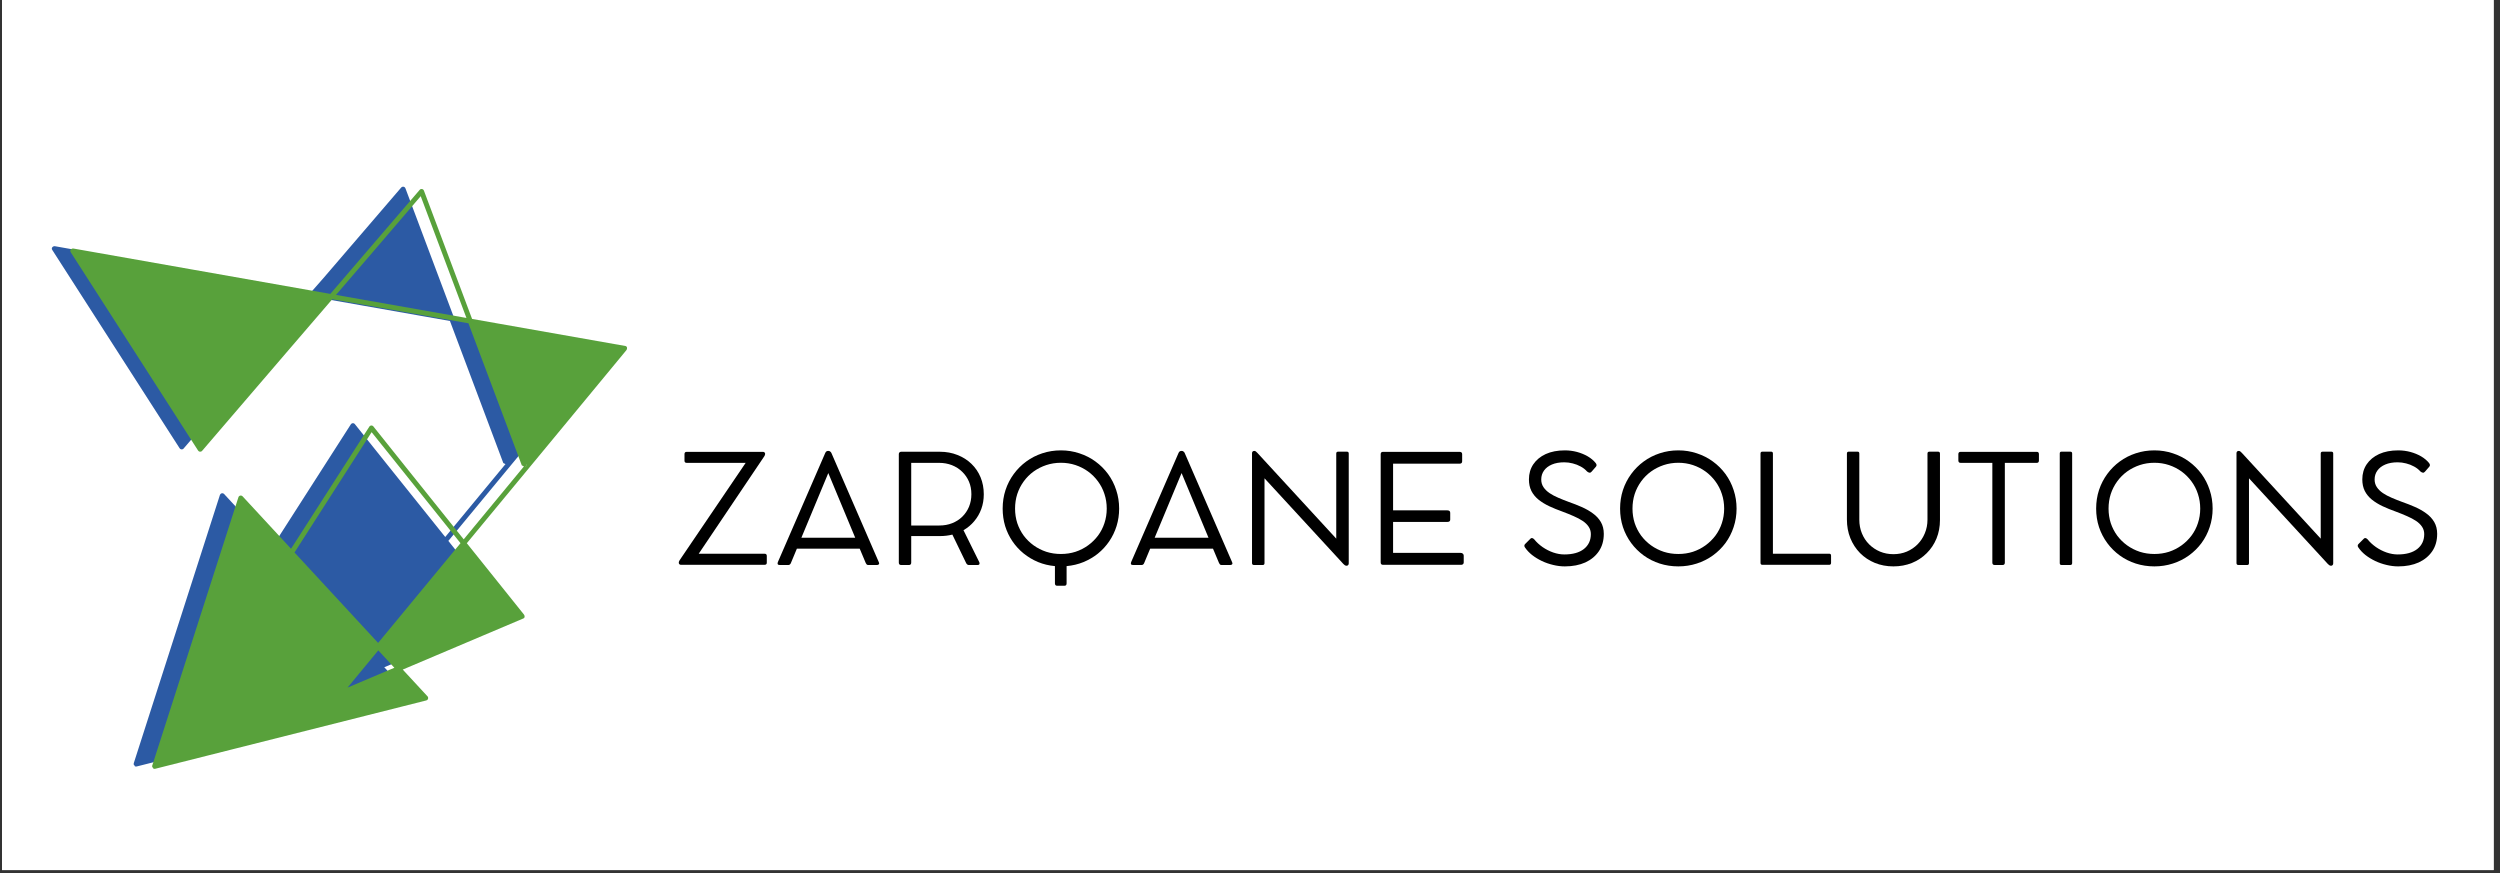 <svg xmlns="http://www.w3.org/2000/svg" xmlns:xlink="http://www.w3.org/1999/xlink" width="567" zoomAndPan="magnify" viewBox="0 0 425.25 148.5" height="198" preserveAspectRatio="xMidYMid meet" version="1.0"><rect x="0" y="0" width="425.25" height="148.5" fill="#333333" stroke="none"/><defs><g/><clipPath id="cc2ad09eb9"><path d="M 0.34 0 L 424.164 0 L 424.164 148 L 0.34 148 Z M 0.34 0 " clip-rule="nonzero"/></clipPath><clipPath id="f5aadba8b4"><path d="M 8.508 31.711 L 104 31.711 L 104 131 L 8.508 131 Z M 8.508 31.711 " clip-rule="nonzero"/></clipPath></defs><g clip-path="url(#cc2ad09eb9)"><path fill="#ffffff" d="M 0.34 0 L 424.164 0 L 424.164 148 L 0.34 148 Z M 0.34 0 " fill-opacity="1" fill-rule="nonzero"/><path fill="#ffffff" d="M 0.34 0 L 424.164 0 L 424.164 148 L 0.34 148 Z M 0.34 0 " fill-opacity="1" fill-rule="nonzero"/></g><g clip-path="url(#f5aadba8b4)"><path fill="#2c5aa4" d="M 22.77 129.77 L 22.895 130.211 L 22.789 130.137 C 22.734 130.051 22.715 129.941 22.754 129.812 Z M 75.191 92.004 L 64.973 104.371 L 61.172 108.969 L 46.953 93.582 L 46.652 94.051 L 46.484 94.312 L 45.898 93.68 L 46.484 94.312 L 46.953 93.582 L 61.172 108.969 L 64.973 104.371 L 75.191 92.004 L 75.719 92.664 L 75.598 92.512 Z M 54.008 49.77 L 66.598 51.992 L 76.195 53.688 L 77.16 53.859 L 103.227 58.461 C 103.57 58.523 103.594 58.945 103.414 59.164 L 92.707 72.121 L 76.262 92.008 L 85.98 104.141 C 86.125 104.324 86.172 104.688 85.895 104.801 L 79.062 107.699 L 65.363 113.5 L 69.566 118.047 C 69.617 118.098 69.652 118.16 69.672 118.227 C 69.734 118.453 69.605 118.684 69.379 118.746 L 59.32 121.285 L 23.242 130.379 C 23.137 130.406 23.023 130.391 22.93 130.336 L 22.895 130.211 L 22.77 129.77 L 22.766 129.762 L 22.777 129.746 L 25.984 119.758 C 29.789 107.906 33.598 96.055 37.406 84.199 C 37.426 84.137 37.461 84.074 37.508 84.027 C 37.672 83.859 37.938 83.852 38.105 84.016 L 45.008 91.48 L 46.367 92.949 L 46.953 93.582 L 46.82 93.445 L 46.367 92.949 L 59.672 72.188 C 59.691 72.156 59.711 72.129 59.738 72.105 C 59.902 71.941 60.168 71.941 60.332 72.105 L 65.941 79.121 L 75.734 91.344 L 75.738 91.34 L 75.734 91.344 L 75.301 90.805 L 75.738 91.34 L 83.891 81.469 L 85.98 78.945 L 85.98 78.941 L 85.613 78.766 L 81.766 68.52 L 76.535 54.598 L 53.371 50.508 Z M 68.859 32.465 L 68.418 32.98 Z M 68.441 31.77 C 68.668 31.703 68.906 31.832 68.973 32.055 L 72.82 42.305 L 77.16 53.859 L 77.035 53.836 L 76.703 53.777 L 76.195 53.688 L 66.598 51.992 L 54.008 49.77 L 53.844 49.961 L 53.371 50.508 L 45.902 59.195 L 31.207 76.324 C 31.184 76.348 31.156 76.367 31.129 76.387 C 30.926 76.504 30.668 76.441 30.547 76.238 L 25.793 68.836 C 20.152 60.055 14.516 51.277 8.879 42.5 C 8.664 42.164 9.02 41.824 9.355 41.883 L 29.977 45.527 L 53.043 49.602 L 54.008 49.77 L 53.043 49.602 L 53 49.594 L 54.996 47.328 L 53.574 48.984 L 53.043 49.602 L 53.047 49.602 L 53.574 48.984 L 68.27 31.871 C 68.32 31.824 68.379 31.789 68.441 31.77 Z M 68.441 31.77 " fill-opacity="1" fill-rule="evenodd"/></g><path fill="#58a13b" d="M 25.914 130.164 L 26.039 130.602 L 25.934 130.531 C 25.879 130.445 25.859 130.336 25.898 130.207 Z M 27.312 128.582 L 26.93 129.77 L 26.164 129.961 L 26.93 129.77 Z M 57.492 117.652 L 58 118.309 Z M 63.777 110.012 L 64.348 110.629 Z M 64.887 109.977 L 64.348 110.629 L 59.113 116.965 L 58 118.309 L 59.113 116.965 L 64.324 114.754 L 67.082 113.586 L 67.688 114.242 L 71.625 118.5 L 36.227 127.426 L 27.199 129.699 L 36.227 127.426 L 71.625 118.5 L 67.688 114.242 L 67.082 113.586 L 65.215 111.566 L 64.348 110.629 Z M 89.121 79.336 L 89.305 79.426 Z M 89.57 78.938 L 89.551 79.254 L 89.305 79.426 C 89.508 79.371 89.664 79.188 89.57 78.938 Z M 105.473 59.547 L 106.137 59.664 Z M 57.152 50.164 L 69.742 52.387 L 79.34 54.082 L 80.301 54.25 L 106.371 58.852 C 106.715 58.914 106.734 59.34 106.555 59.555 L 95.852 72.512 L 79.406 92.402 L 89.125 104.535 C 89.27 104.719 89.316 105.078 89.035 105.195 L 82.203 108.09 L 68.508 113.895 L 72.711 118.438 C 72.762 118.488 72.797 118.551 72.816 118.621 C 72.879 118.844 72.75 119.078 72.523 119.141 L 62.461 121.68 L 26.387 130.773 C 26.281 130.797 26.168 130.785 26.074 130.73 L 26.039 130.602 L 25.914 130.164 L 25.91 130.156 L 25.922 130.141 L 29.129 120.152 C 32.934 108.301 36.742 96.449 40.551 84.594 C 40.566 84.527 40.602 84.469 40.652 84.418 C 40.812 84.25 41.082 84.246 41.25 84.41 L 48.152 91.875 L 49.508 93.344 L 50.094 93.977 L 49.629 94.703 L 49.043 94.07 L 41.141 85.52 L 49.043 94.07 L 48.426 95.035 L 34.027 117.488 L 27.707 127.355 L 34.027 117.488 L 48.426 95.035 L 49.043 94.07 L 49.629 94.703 L 63.777 110.012 L 49.629 94.703 L 50.094 93.977 L 64.316 109.359 L 68.117 104.762 L 78.332 92.395 L 78.863 93.059 L 82.91 98.109 L 88.148 104.66 L 67.902 113.238 L 88.148 104.66 L 82.91 98.109 L 78.863 93.059 L 78.332 92.395 L 63.211 73.512 L 63.535 73.004 L 63.211 73.512 L 55.418 85.672 L 50.094 93.977 L 49.508 93.344 L 62.816 72.582 C 62.832 72.551 62.855 72.523 62.879 72.496 C 63.043 72.332 63.312 72.332 63.477 72.496 L 69.086 79.516 L 78.875 91.738 L 87.035 81.863 L 89.121 79.336 L 88.758 79.16 L 84.91 68.91 L 79.68 54.992 L 56.516 50.902 Z M 12.5 42.277 L 33.121 45.918 L 56.188 49.992 L 57.152 50.164 L 56.516 50.902 L 49.047 59.59 L 34.352 76.719 C 34.328 76.742 34.301 76.762 34.273 76.777 C 34.07 76.898 33.812 76.832 33.691 76.633 L 28.938 69.227 C 23.297 60.449 17.66 51.672 12.023 42.895 C 11.809 42.555 12.164 42.219 12.5 42.277 Z M 71.586 32.164 C 71.812 32.094 72.051 32.223 72.117 32.449 L 75.965 42.695 L 80.301 54.25 L 79.34 54.082 L 71.562 33.371 L 72.004 32.859 L 71.297 32.672 L 72.004 32.859 L 71.562 33.371 L 63.738 42.5 L 57.152 50.164 L 56.188 49.992 L 56.719 49.375 L 71.414 32.266 C 71.461 32.215 71.523 32.184 71.586 32.164 Z M 71.586 32.164 " fill-opacity="1" fill-rule="evenodd"/><g fill="#000000" fill-opacity="1"><g transform="translate(114.588, 96.077)"><g><path d="M 15.438 -1.891 C 15.707 -1.891 15.844 -1.766 15.844 -1.516 L 15.844 -0.359 C 15.844 -0.117 15.707 0 15.438 0 L 1.266 0 C 1.148 0 1.055 -0.031 0.984 -0.094 C 0.91 -0.156 0.875 -0.238 0.875 -0.344 L 0.875 -0.359 C 0.875 -0.453 0.891 -0.531 0.922 -0.594 C 0.953 -0.664 0.984 -0.727 1.016 -0.781 L 12.25 -17.344 L 2.234 -17.344 C 1.973 -17.344 1.844 -17.461 1.844 -17.703 L 1.844 -18.844 C 1.844 -19.094 1.973 -19.219 2.234 -19.219 L 15.172 -19.219 C 15.297 -19.219 15.391 -19.188 15.453 -19.125 C 15.523 -19.062 15.562 -18.977 15.562 -18.875 L 15.562 -18.859 C 15.562 -18.785 15.547 -18.719 15.516 -18.656 C 15.492 -18.594 15.461 -18.531 15.422 -18.469 L 4.266 -1.891 Z M 15.438 -1.891 "/></g></g></g><g fill="#000000" fill-opacity="1"><g transform="translate(131.627, 96.077)"><g><path d="M 17.859 -0.453 C 17.93 -0.316 17.938 -0.203 17.875 -0.109 C 17.812 -0.016 17.703 0.031 17.547 0.031 L 16.047 0.031 C 15.953 0.031 15.867 0 15.797 -0.062 C 15.734 -0.133 15.68 -0.211 15.641 -0.297 L 14.609 -2.75 L 3.922 -2.75 L 2.906 -0.312 C 2.875 -0.219 2.816 -0.133 2.734 -0.062 C 2.66 0 2.578 0.031 2.484 0.031 L 1.016 0.031 C 0.848 0.031 0.734 -0.008 0.672 -0.094 C 0.617 -0.188 0.625 -0.312 0.688 -0.469 L 8.75 -19.031 C 8.852 -19.258 9.008 -19.375 9.219 -19.375 L 9.328 -19.375 C 9.422 -19.375 9.508 -19.336 9.594 -19.266 C 9.688 -19.203 9.754 -19.117 9.797 -19.016 Z M 4.688 -4.609 L 13.844 -4.609 L 9.266 -15.609 Z M 4.688 -4.609 "/></g></g></g><g fill="#000000" fill-opacity="1"><g transform="translate(150.17, 96.077)"><g><path d="M 13.719 -5.891 L 16.406 -0.453 C 16.469 -0.328 16.473 -0.211 16.422 -0.109 C 16.379 -0.016 16.285 0.031 16.141 0.031 L 14.609 0.031 C 14.523 0.031 14.441 0 14.359 -0.062 C 14.273 -0.133 14.211 -0.211 14.172 -0.297 L 11.828 -5.141 C 11.148 -4.973 10.445 -4.891 9.719 -4.891 L 4.828 -4.891 L 4.828 -0.375 C 4.828 -0.102 4.695 0.031 4.438 0.031 L 3.125 0.031 C 2.852 0.031 2.719 -0.102 2.719 -0.375 L 2.719 -18.828 C 2.719 -18.953 2.754 -19.051 2.828 -19.125 C 2.898 -19.195 3 -19.234 3.125 -19.234 L 3.469 -19.234 C 3.664 -19.234 3.867 -19.234 4.078 -19.234 C 4.297 -19.234 4.441 -19.234 4.516 -19.234 L 9.719 -19.234 C 10.789 -19.234 11.781 -19.051 12.688 -18.688 C 13.602 -18.332 14.395 -17.832 15.062 -17.188 C 15.738 -16.539 16.258 -15.773 16.625 -14.891 C 16.988 -14.016 17.172 -13.051 17.172 -12 C 17.172 -11.102 17.031 -10.27 16.75 -9.5 C 16.469 -8.727 16.066 -8.035 15.547 -7.422 C 15.035 -6.805 14.426 -6.297 13.719 -5.891 Z M 9.594 -6.688 C 10.395 -6.688 11.125 -6.816 11.781 -7.078 C 12.445 -7.336 13.023 -7.707 13.516 -8.188 C 14.004 -8.664 14.383 -9.227 14.656 -9.875 C 14.926 -10.531 15.062 -11.242 15.062 -12.016 C 15.062 -12.797 14.926 -13.504 14.656 -14.141 C 14.383 -14.785 14 -15.348 13.5 -15.828 C 13 -16.316 12.414 -16.691 11.75 -16.953 C 11.082 -17.211 10.363 -17.344 9.594 -17.344 L 4.828 -17.344 L 4.828 -6.688 Z M 9.594 -6.688 "/></g></g></g><g fill="#000000" fill-opacity="1"><g transform="translate(169.194, 96.077)"><g><path d="M 21.172 -9.562 C 21.172 -8.52 21.023 -7.531 20.734 -6.594 C 20.441 -5.656 20.023 -4.789 19.484 -4 C 18.953 -3.219 18.316 -2.523 17.578 -1.922 C 16.836 -1.328 16.016 -0.844 15.109 -0.469 C 14.211 -0.102 13.254 0.125 12.234 0.219 L 12.234 3.156 C 12.234 3.426 12.109 3.562 11.859 3.562 L 10.641 3.562 C 10.379 3.562 10.25 3.426 10.25 3.156 L 10.25 0.219 C 9.238 0.125 8.285 -0.102 7.391 -0.469 C 6.492 -0.844 5.676 -1.328 4.938 -1.922 C 4.195 -2.523 3.555 -3.223 3.016 -4.016 C 2.484 -4.805 2.07 -5.664 1.781 -6.594 C 1.5 -7.531 1.359 -8.52 1.359 -9.562 C 1.359 -10.676 1.52 -11.727 1.844 -12.719 C 2.176 -13.719 2.645 -14.629 3.25 -15.453 C 3.852 -16.273 4.562 -16.984 5.375 -17.578 C 6.195 -18.18 7.102 -18.645 8.094 -18.969 C 9.094 -19.301 10.148 -19.469 11.266 -19.469 C 12.367 -19.469 13.414 -19.301 14.406 -18.969 C 15.406 -18.645 16.316 -18.18 17.141 -17.578 C 17.961 -16.984 18.676 -16.273 19.281 -15.453 C 19.883 -14.629 20.348 -13.719 20.672 -12.719 C 21.004 -11.727 21.172 -10.676 21.172 -9.562 Z M 11.266 -1.844 C 12.141 -1.844 12.969 -1.969 13.75 -2.219 C 14.531 -2.477 15.242 -2.844 15.891 -3.312 C 16.535 -3.781 17.098 -4.332 17.578 -4.969 C 18.055 -5.613 18.422 -6.32 18.672 -7.094 C 18.93 -7.875 19.062 -8.695 19.062 -9.562 C 19.062 -10.438 18.93 -11.266 18.672 -12.047 C 18.422 -12.828 18.055 -13.539 17.578 -14.188 C 17.098 -14.844 16.535 -15.406 15.891 -15.875 C 15.242 -16.344 14.531 -16.707 13.75 -16.969 C 12.969 -17.227 12.141 -17.359 11.266 -17.359 C 10.391 -17.359 9.562 -17.227 8.781 -16.969 C 8 -16.707 7.281 -16.344 6.625 -15.875 C 5.977 -15.406 5.414 -14.844 4.938 -14.188 C 4.469 -13.539 4.102 -12.828 3.844 -12.047 C 3.594 -11.266 3.469 -10.438 3.469 -9.562 C 3.469 -8.695 3.594 -7.875 3.844 -7.094 C 4.102 -6.32 4.469 -5.613 4.938 -4.969 C 5.414 -4.332 5.977 -3.781 6.625 -3.312 C 7.281 -2.844 8 -2.477 8.781 -2.219 C 9.562 -1.969 10.391 -1.844 11.266 -1.844 Z M 11.266 -1.844 "/></g></g></g><g fill="#000000" fill-opacity="1"><g transform="translate(191.721, 96.077)"><g><path d="M 17.859 -0.453 C 17.93 -0.316 17.938 -0.203 17.875 -0.109 C 17.812 -0.016 17.703 0.031 17.547 0.031 L 16.047 0.031 C 15.953 0.031 15.867 0 15.797 -0.062 C 15.734 -0.133 15.68 -0.211 15.641 -0.297 L 14.609 -2.75 L 3.922 -2.75 L 2.906 -0.312 C 2.875 -0.219 2.816 -0.133 2.734 -0.062 C 2.66 0 2.578 0.031 2.484 0.031 L 1.016 0.031 C 0.848 0.031 0.734 -0.008 0.672 -0.094 C 0.617 -0.188 0.625 -0.312 0.688 -0.469 L 8.75 -19.031 C 8.852 -19.258 9.008 -19.375 9.219 -19.375 L 9.328 -19.375 C 9.422 -19.375 9.508 -19.336 9.594 -19.266 C 9.688 -19.203 9.754 -19.117 9.797 -19.016 Z M 4.688 -4.609 L 13.844 -4.609 L 9.266 -15.609 Z M 4.688 -4.609 "/></g></g></g><g fill="#000000" fill-opacity="1"><g transform="translate(210.265, 96.077)"><g><path d="M 18.828 -19.25 C 19.047 -19.25 19.156 -19.145 19.156 -18.938 L 19.156 -0.25 C 19.156 -0.113 19.117 -0.016 19.047 0.047 C 18.984 0.117 18.898 0.156 18.797 0.156 L 18.781 0.156 C 18.676 0.156 18.578 0.125 18.484 0.062 C 18.398 0.008 18.316 -0.062 18.234 -0.156 L 4.828 -14.719 L 4.828 -0.297 C 4.828 -0.078 4.727 0.031 4.531 0.031 L 3.047 0.031 C 2.816 0.031 2.703 -0.078 2.703 -0.297 L 2.703 -18.984 C 2.703 -19.098 2.734 -19.191 2.797 -19.266 C 2.867 -19.336 2.961 -19.375 3.078 -19.375 L 3.094 -19.375 C 3.188 -19.375 3.273 -19.344 3.359 -19.281 C 3.441 -19.219 3.531 -19.133 3.625 -19.031 L 17.031 -4.453 L 17.031 -18.938 C 17.031 -19.145 17.145 -19.25 17.375 -19.25 Z M 18.828 -19.25 "/></g></g></g><g fill="#000000" fill-opacity="1"><g transform="translate(232.135, 96.077)"><g><path d="M 16.312 -2.031 C 16.477 -2.031 16.609 -1.984 16.703 -1.891 C 16.797 -1.805 16.844 -1.695 16.844 -1.562 L 16.844 -0.391 C 16.844 -0.273 16.801 -0.18 16.719 -0.109 C 16.645 -0.035 16.539 0 16.406 0 L 3.125 0 C 2.852 0 2.719 -0.133 2.719 -0.406 L 2.719 -18.828 C 2.719 -19.086 2.852 -19.219 3.125 -19.219 L 16.125 -19.219 C 16.426 -19.219 16.578 -19.086 16.578 -18.828 L 16.578 -17.609 C 16.578 -17.336 16.426 -17.203 16.125 -17.203 L 4.828 -17.203 L 4.828 -9.266 L 14.047 -9.266 C 14.379 -9.266 14.547 -9.125 14.547 -8.844 L 14.547 -7.688 C 14.547 -7.426 14.379 -7.297 14.047 -7.297 L 4.828 -7.297 L 4.828 -2.031 Z M 16.312 -2.031 "/></g></g></g><g fill="#000000" fill-opacity="1"><g transform="translate(250.286, 96.077)"><g/></g></g><g fill="#000000" fill-opacity="1"><g transform="translate(257.837, 96.077)"><g><path d="M 8.344 0.266 C 7.676 0.266 7.008 0.18 6.344 0.016 C 5.676 -0.141 5.035 -0.363 4.422 -0.656 C 3.816 -0.945 3.266 -1.285 2.766 -1.672 C 2.273 -2.066 1.875 -2.492 1.562 -2.953 C 1.488 -3.047 1.453 -3.148 1.453 -3.266 C 1.461 -3.391 1.52 -3.492 1.625 -3.578 L 2.531 -4.484 C 2.707 -4.617 2.91 -4.566 3.141 -4.328 C 3.523 -3.848 4 -3.41 4.562 -3.016 C 5.125 -2.629 5.727 -2.32 6.375 -2.094 C 7.02 -1.875 7.645 -1.766 8.25 -1.766 C 9.676 -1.766 10.785 -2.07 11.578 -2.688 C 12.367 -3.312 12.766 -4.156 12.766 -5.219 C 12.766 -5.695 12.641 -6.117 12.391 -6.484 C 12.148 -6.848 11.812 -7.176 11.375 -7.469 C 10.938 -7.758 10.426 -8.031 9.844 -8.281 C 9.258 -8.539 8.629 -8.797 7.953 -9.047 C 7.141 -9.336 6.383 -9.645 5.688 -9.969 C 4.988 -10.301 4.379 -10.676 3.859 -11.094 C 3.348 -11.508 2.945 -12 2.656 -12.562 C 2.375 -13.125 2.234 -13.781 2.234 -14.531 C 2.234 -15.508 2.484 -16.367 2.984 -17.109 C 3.484 -17.848 4.188 -18.426 5.094 -18.844 C 6.008 -19.258 7.094 -19.469 8.344 -19.469 C 9.051 -19.469 9.738 -19.379 10.406 -19.203 C 11.07 -19.023 11.68 -18.773 12.234 -18.453 C 12.785 -18.129 13.234 -17.754 13.578 -17.328 C 13.773 -17.086 13.789 -16.875 13.625 -16.688 L 12.891 -15.844 C 12.773 -15.707 12.656 -15.648 12.531 -15.672 C 12.406 -15.691 12.27 -15.758 12.125 -15.875 C 11.832 -16.207 11.473 -16.488 11.047 -16.719 C 10.617 -16.957 10.164 -17.133 9.688 -17.25 C 9.207 -17.375 8.727 -17.438 8.25 -17.438 C 7.426 -17.438 6.723 -17.312 6.141 -17.062 C 5.555 -16.812 5.109 -16.469 4.797 -16.031 C 4.484 -15.594 4.328 -15.086 4.328 -14.516 C 4.328 -14.023 4.453 -13.594 4.703 -13.219 C 4.953 -12.844 5.297 -12.504 5.734 -12.203 C 6.172 -11.91 6.672 -11.645 7.234 -11.406 C 7.797 -11.164 8.383 -10.93 9 -10.703 C 9.75 -10.441 10.477 -10.156 11.188 -9.844 C 11.906 -9.531 12.547 -9.164 13.109 -8.75 C 13.68 -8.344 14.133 -7.852 14.469 -7.281 C 14.801 -6.707 14.969 -6.035 14.969 -5.266 C 14.969 -4.129 14.691 -3.148 14.141 -2.328 C 13.586 -1.504 12.816 -0.863 11.828 -0.406 C 10.836 0.039 9.676 0.266 8.344 0.266 Z M 8.344 0.266 "/></g></g></g><g fill="#000000" fill-opacity="1"><g transform="translate(274.218, 96.077)"><g><path d="M 1.359 -9.562 C 1.359 -10.676 1.52 -11.727 1.844 -12.719 C 2.176 -13.719 2.645 -14.629 3.25 -15.453 C 3.852 -16.273 4.562 -16.984 5.375 -17.578 C 6.195 -18.18 7.102 -18.645 8.094 -18.969 C 9.094 -19.301 10.148 -19.469 11.266 -19.469 C 12.367 -19.469 13.414 -19.301 14.406 -18.969 C 15.406 -18.645 16.316 -18.18 17.141 -17.578 C 17.961 -16.984 18.676 -16.273 19.281 -15.453 C 19.883 -14.629 20.348 -13.719 20.672 -12.719 C 21.004 -11.727 21.172 -10.676 21.172 -9.562 C 21.172 -8.457 21.004 -7.41 20.672 -6.422 C 20.348 -5.43 19.883 -4.523 19.281 -3.703 C 18.676 -2.891 17.961 -2.188 17.141 -1.594 C 16.316 -1 15.406 -0.539 14.406 -0.219 C 13.414 0.102 12.367 0.266 11.266 0.266 C 10.148 0.266 9.094 0.102 8.094 -0.219 C 7.102 -0.539 6.195 -1 5.375 -1.594 C 4.562 -2.188 3.852 -2.891 3.25 -3.703 C 2.645 -4.523 2.176 -5.43 1.844 -6.422 C 1.52 -7.41 1.359 -8.457 1.359 -9.562 Z M 3.469 -9.562 C 3.469 -8.695 3.594 -7.875 3.844 -7.094 C 4.102 -6.32 4.469 -5.613 4.938 -4.969 C 5.414 -4.332 5.977 -3.781 6.625 -3.312 C 7.281 -2.844 8 -2.477 8.781 -2.219 C 9.562 -1.969 10.391 -1.844 11.266 -1.844 C 12.141 -1.844 12.969 -1.969 13.75 -2.219 C 14.531 -2.477 15.242 -2.844 15.891 -3.312 C 16.535 -3.781 17.098 -4.332 17.578 -4.969 C 18.055 -5.613 18.422 -6.32 18.672 -7.094 C 18.93 -7.875 19.062 -8.695 19.062 -9.562 C 19.062 -10.438 18.93 -11.266 18.672 -12.047 C 18.422 -12.828 18.055 -13.539 17.578 -14.188 C 17.098 -14.844 16.535 -15.406 15.891 -15.875 C 15.242 -16.344 14.531 -16.707 13.75 -16.969 C 12.969 -17.227 12.141 -17.359 11.266 -17.359 C 10.391 -17.359 9.562 -17.227 8.781 -16.969 C 8 -16.707 7.281 -16.344 6.625 -15.875 C 5.977 -15.406 5.414 -14.844 4.938 -14.188 C 4.469 -13.539 4.102 -12.828 3.844 -12.047 C 3.594 -11.266 3.469 -10.438 3.469 -9.562 Z M 3.469 -9.562 "/></g></g></g><g fill="#000000" fill-opacity="1"><g transform="translate(296.745, 96.077)"><g><path d="M 14.406 -1.891 C 14.613 -1.891 14.719 -1.781 14.719 -1.562 L 14.719 -0.328 C 14.719 -0.109 14.609 0 14.391 0 L 3.047 0 C 2.828 0 2.719 -0.109 2.719 -0.328 L 2.719 -18.938 C 2.719 -19.145 2.828 -19.25 3.047 -19.25 L 4.516 -19.25 C 4.723 -19.25 4.828 -19.145 4.828 -18.938 L 4.828 -1.891 Z M 14.406 -1.891 "/></g></g></g><g fill="#000000" fill-opacity="1"><g transform="translate(311.848, 96.077)"><g><path d="M 4.422 -18.922 L 4.422 -7.672 C 4.422 -6.848 4.566 -6.078 4.859 -5.359 C 5.148 -4.648 5.555 -4.031 6.078 -3.5 C 6.609 -2.969 7.227 -2.551 7.938 -2.25 C 8.645 -1.957 9.406 -1.812 10.219 -1.812 C 11.039 -1.812 11.801 -1.957 12.5 -2.25 C 13.207 -2.551 13.82 -2.969 14.344 -3.5 C 14.863 -4.031 15.27 -4.648 15.562 -5.359 C 15.863 -6.078 16.016 -6.848 16.016 -7.672 L 16.016 -18.922 C 16.016 -19.141 16.129 -19.25 16.359 -19.25 L 17.797 -19.25 C 18.023 -19.25 18.141 -19.141 18.141 -18.922 L 18.141 -7.609 C 18.141 -6.484 17.941 -5.438 17.547 -4.469 C 17.148 -3.508 16.594 -2.676 15.875 -1.969 C 15.164 -1.258 14.328 -0.707 13.359 -0.312 C 12.398 0.07 11.352 0.266 10.219 0.266 C 9.082 0.266 8.031 0.066 7.062 -0.328 C 6.102 -0.723 5.266 -1.281 4.547 -2 C 3.836 -2.727 3.285 -3.578 2.891 -4.547 C 2.504 -5.516 2.312 -6.566 2.312 -7.703 L 2.312 -18.922 C 2.312 -19.141 2.414 -19.25 2.625 -19.25 L 4.125 -19.25 C 4.32 -19.25 4.422 -19.141 4.422 -18.922 Z M 4.422 -18.922 "/></g></g></g><g fill="#000000" fill-opacity="1"><g transform="translate(332.289, 96.077)"><g><path d="M 0.828 -17.75 L 0.828 -18.828 C 0.828 -19.086 0.957 -19.219 1.219 -19.219 L 14.172 -19.219 C 14.41 -19.219 14.531 -19.086 14.531 -18.828 L 14.531 -17.75 C 14.531 -17.477 14.41 -17.344 14.172 -17.344 L 8.734 -17.344 L 8.734 -0.375 C 8.734 -0.102 8.602 0.031 8.344 0.031 L 7.016 0.031 C 6.742 0.031 6.609 -0.102 6.609 -0.375 L 6.609 -17.344 L 1.219 -17.344 C 0.957 -17.344 0.828 -17.477 0.828 -17.75 Z M 0.828 -17.75 "/></g></g></g><g fill="#000000" fill-opacity="1"><g transform="translate(347.645, 96.077)"><g><path d="M 4.828 -18.938 L 4.828 -0.297 C 4.828 -0.078 4.719 0.031 4.5 0.031 L 3.016 0.031 C 2.816 0.031 2.719 -0.078 2.719 -0.297 L 2.719 -18.938 C 2.719 -19.145 2.816 -19.25 3.016 -19.25 L 4.5 -19.25 C 4.719 -19.25 4.828 -19.145 4.828 -18.938 Z M 4.828 -18.938 "/></g></g></g><g fill="#000000" fill-opacity="1"><g transform="translate(355.196, 96.077)"><g><path d="M 1.359 -9.562 C 1.359 -10.676 1.52 -11.727 1.844 -12.719 C 2.176 -13.719 2.645 -14.629 3.25 -15.453 C 3.852 -16.273 4.562 -16.984 5.375 -17.578 C 6.195 -18.18 7.102 -18.645 8.094 -18.969 C 9.094 -19.301 10.148 -19.469 11.266 -19.469 C 12.367 -19.469 13.414 -19.301 14.406 -18.969 C 15.406 -18.645 16.316 -18.18 17.141 -17.578 C 17.961 -16.984 18.676 -16.273 19.281 -15.453 C 19.883 -14.629 20.348 -13.719 20.672 -12.719 C 21.004 -11.727 21.172 -10.676 21.172 -9.562 C 21.172 -8.457 21.004 -7.41 20.672 -6.422 C 20.348 -5.43 19.883 -4.523 19.281 -3.703 C 18.676 -2.891 17.961 -2.188 17.141 -1.594 C 16.316 -1 15.406 -0.539 14.406 -0.219 C 13.414 0.102 12.367 0.266 11.266 0.266 C 10.148 0.266 9.094 0.102 8.094 -0.219 C 7.102 -0.539 6.195 -1 5.375 -1.594 C 4.562 -2.188 3.852 -2.891 3.25 -3.703 C 2.645 -4.523 2.176 -5.43 1.844 -6.422 C 1.52 -7.41 1.359 -8.457 1.359 -9.562 Z M 3.469 -9.562 C 3.469 -8.695 3.594 -7.875 3.844 -7.094 C 4.102 -6.32 4.469 -5.613 4.938 -4.969 C 5.414 -4.332 5.977 -3.781 6.625 -3.312 C 7.281 -2.844 8 -2.477 8.781 -2.219 C 9.562 -1.969 10.391 -1.844 11.266 -1.844 C 12.141 -1.844 12.969 -1.969 13.75 -2.219 C 14.531 -2.477 15.242 -2.844 15.891 -3.312 C 16.535 -3.781 17.098 -4.332 17.578 -4.969 C 18.055 -5.613 18.422 -6.32 18.672 -7.094 C 18.93 -7.875 19.062 -8.695 19.062 -9.562 C 19.062 -10.438 18.93 -11.266 18.672 -12.047 C 18.422 -12.828 18.055 -13.539 17.578 -14.188 C 17.098 -14.844 16.535 -15.406 15.891 -15.875 C 15.242 -16.344 14.531 -16.707 13.75 -16.969 C 12.969 -17.227 12.141 -17.359 11.266 -17.359 C 10.391 -17.359 9.562 -17.227 8.781 -16.969 C 8 -16.707 7.281 -16.344 6.625 -15.875 C 5.977 -15.406 5.414 -14.844 4.938 -14.188 C 4.469 -13.539 4.102 -12.828 3.844 -12.047 C 3.594 -11.266 3.469 -10.438 3.469 -9.562 Z M 3.469 -9.562 "/></g></g></g><g fill="#000000" fill-opacity="1"><g transform="translate(377.724, 96.077)"><g><path d="M 18.828 -19.25 C 19.047 -19.25 19.156 -19.145 19.156 -18.938 L 19.156 -0.25 C 19.156 -0.113 19.117 -0.016 19.047 0.047 C 18.984 0.117 18.898 0.156 18.797 0.156 L 18.781 0.156 C 18.676 0.156 18.578 0.125 18.484 0.062 C 18.398 0.008 18.316 -0.062 18.234 -0.156 L 4.828 -14.719 L 4.828 -0.297 C 4.828 -0.078 4.727 0.031 4.531 0.031 L 3.047 0.031 C 2.816 0.031 2.703 -0.078 2.703 -0.297 L 2.703 -18.984 C 2.703 -19.098 2.734 -19.191 2.797 -19.266 C 2.867 -19.336 2.961 -19.375 3.078 -19.375 L 3.094 -19.375 C 3.188 -19.375 3.273 -19.344 3.359 -19.281 C 3.441 -19.219 3.531 -19.133 3.625 -19.031 L 17.031 -4.453 L 17.031 -18.938 C 17.031 -19.145 17.145 -19.25 17.375 -19.25 Z M 18.828 -19.25 "/></g></g></g><g fill="#000000" fill-opacity="1"><g transform="translate(399.594, 96.077)"><g><path d="M 8.344 0.266 C 7.676 0.266 7.008 0.18 6.344 0.016 C 5.676 -0.141 5.035 -0.363 4.422 -0.656 C 3.816 -0.945 3.266 -1.285 2.766 -1.672 C 2.273 -2.066 1.875 -2.492 1.562 -2.953 C 1.488 -3.047 1.453 -3.148 1.453 -3.266 C 1.461 -3.391 1.52 -3.492 1.625 -3.578 L 2.531 -4.484 C 2.707 -4.617 2.91 -4.566 3.141 -4.328 C 3.523 -3.848 4 -3.41 4.562 -3.016 C 5.125 -2.629 5.727 -2.32 6.375 -2.094 C 7.02 -1.875 7.645 -1.766 8.25 -1.766 C 9.676 -1.766 10.785 -2.07 11.578 -2.688 C 12.367 -3.312 12.766 -4.156 12.766 -5.219 C 12.766 -5.695 12.641 -6.117 12.391 -6.484 C 12.148 -6.848 11.812 -7.176 11.375 -7.469 C 10.938 -7.758 10.426 -8.031 9.844 -8.281 C 9.258 -8.539 8.629 -8.797 7.953 -9.047 C 7.141 -9.336 6.383 -9.645 5.688 -9.969 C 4.988 -10.301 4.379 -10.676 3.859 -11.094 C 3.348 -11.508 2.945 -12 2.656 -12.562 C 2.375 -13.125 2.234 -13.781 2.234 -14.531 C 2.234 -15.508 2.484 -16.367 2.984 -17.109 C 3.484 -17.848 4.188 -18.426 5.094 -18.844 C 6.008 -19.258 7.094 -19.469 8.344 -19.469 C 9.051 -19.469 9.738 -19.379 10.406 -19.203 C 11.07 -19.023 11.68 -18.773 12.234 -18.453 C 12.785 -18.129 13.234 -17.754 13.578 -17.328 C 13.773 -17.086 13.789 -16.875 13.625 -16.688 L 12.891 -15.844 C 12.773 -15.707 12.656 -15.648 12.531 -15.672 C 12.406 -15.691 12.27 -15.758 12.125 -15.875 C 11.832 -16.207 11.473 -16.488 11.047 -16.719 C 10.617 -16.957 10.164 -17.133 9.688 -17.25 C 9.207 -17.375 8.727 -17.438 8.25 -17.438 C 7.426 -17.438 6.723 -17.312 6.141 -17.062 C 5.555 -16.812 5.109 -16.469 4.797 -16.031 C 4.484 -15.594 4.328 -15.086 4.328 -14.516 C 4.328 -14.023 4.453 -13.594 4.703 -13.219 C 4.953 -12.844 5.297 -12.504 5.734 -12.203 C 6.172 -11.91 6.672 -11.645 7.234 -11.406 C 7.797 -11.164 8.383 -10.93 9 -10.703 C 9.75 -10.441 10.477 -10.156 11.188 -9.844 C 11.906 -9.531 12.547 -9.164 13.109 -8.75 C 13.68 -8.344 14.133 -7.852 14.469 -7.281 C 14.801 -6.707 14.969 -6.035 14.969 -5.266 C 14.969 -4.129 14.691 -3.148 14.141 -2.328 C 13.586 -1.504 12.816 -0.863 11.828 -0.406 C 10.836 0.039 9.676 0.266 8.344 0.266 Z M 8.344 0.266 "/></g></g></g></svg>